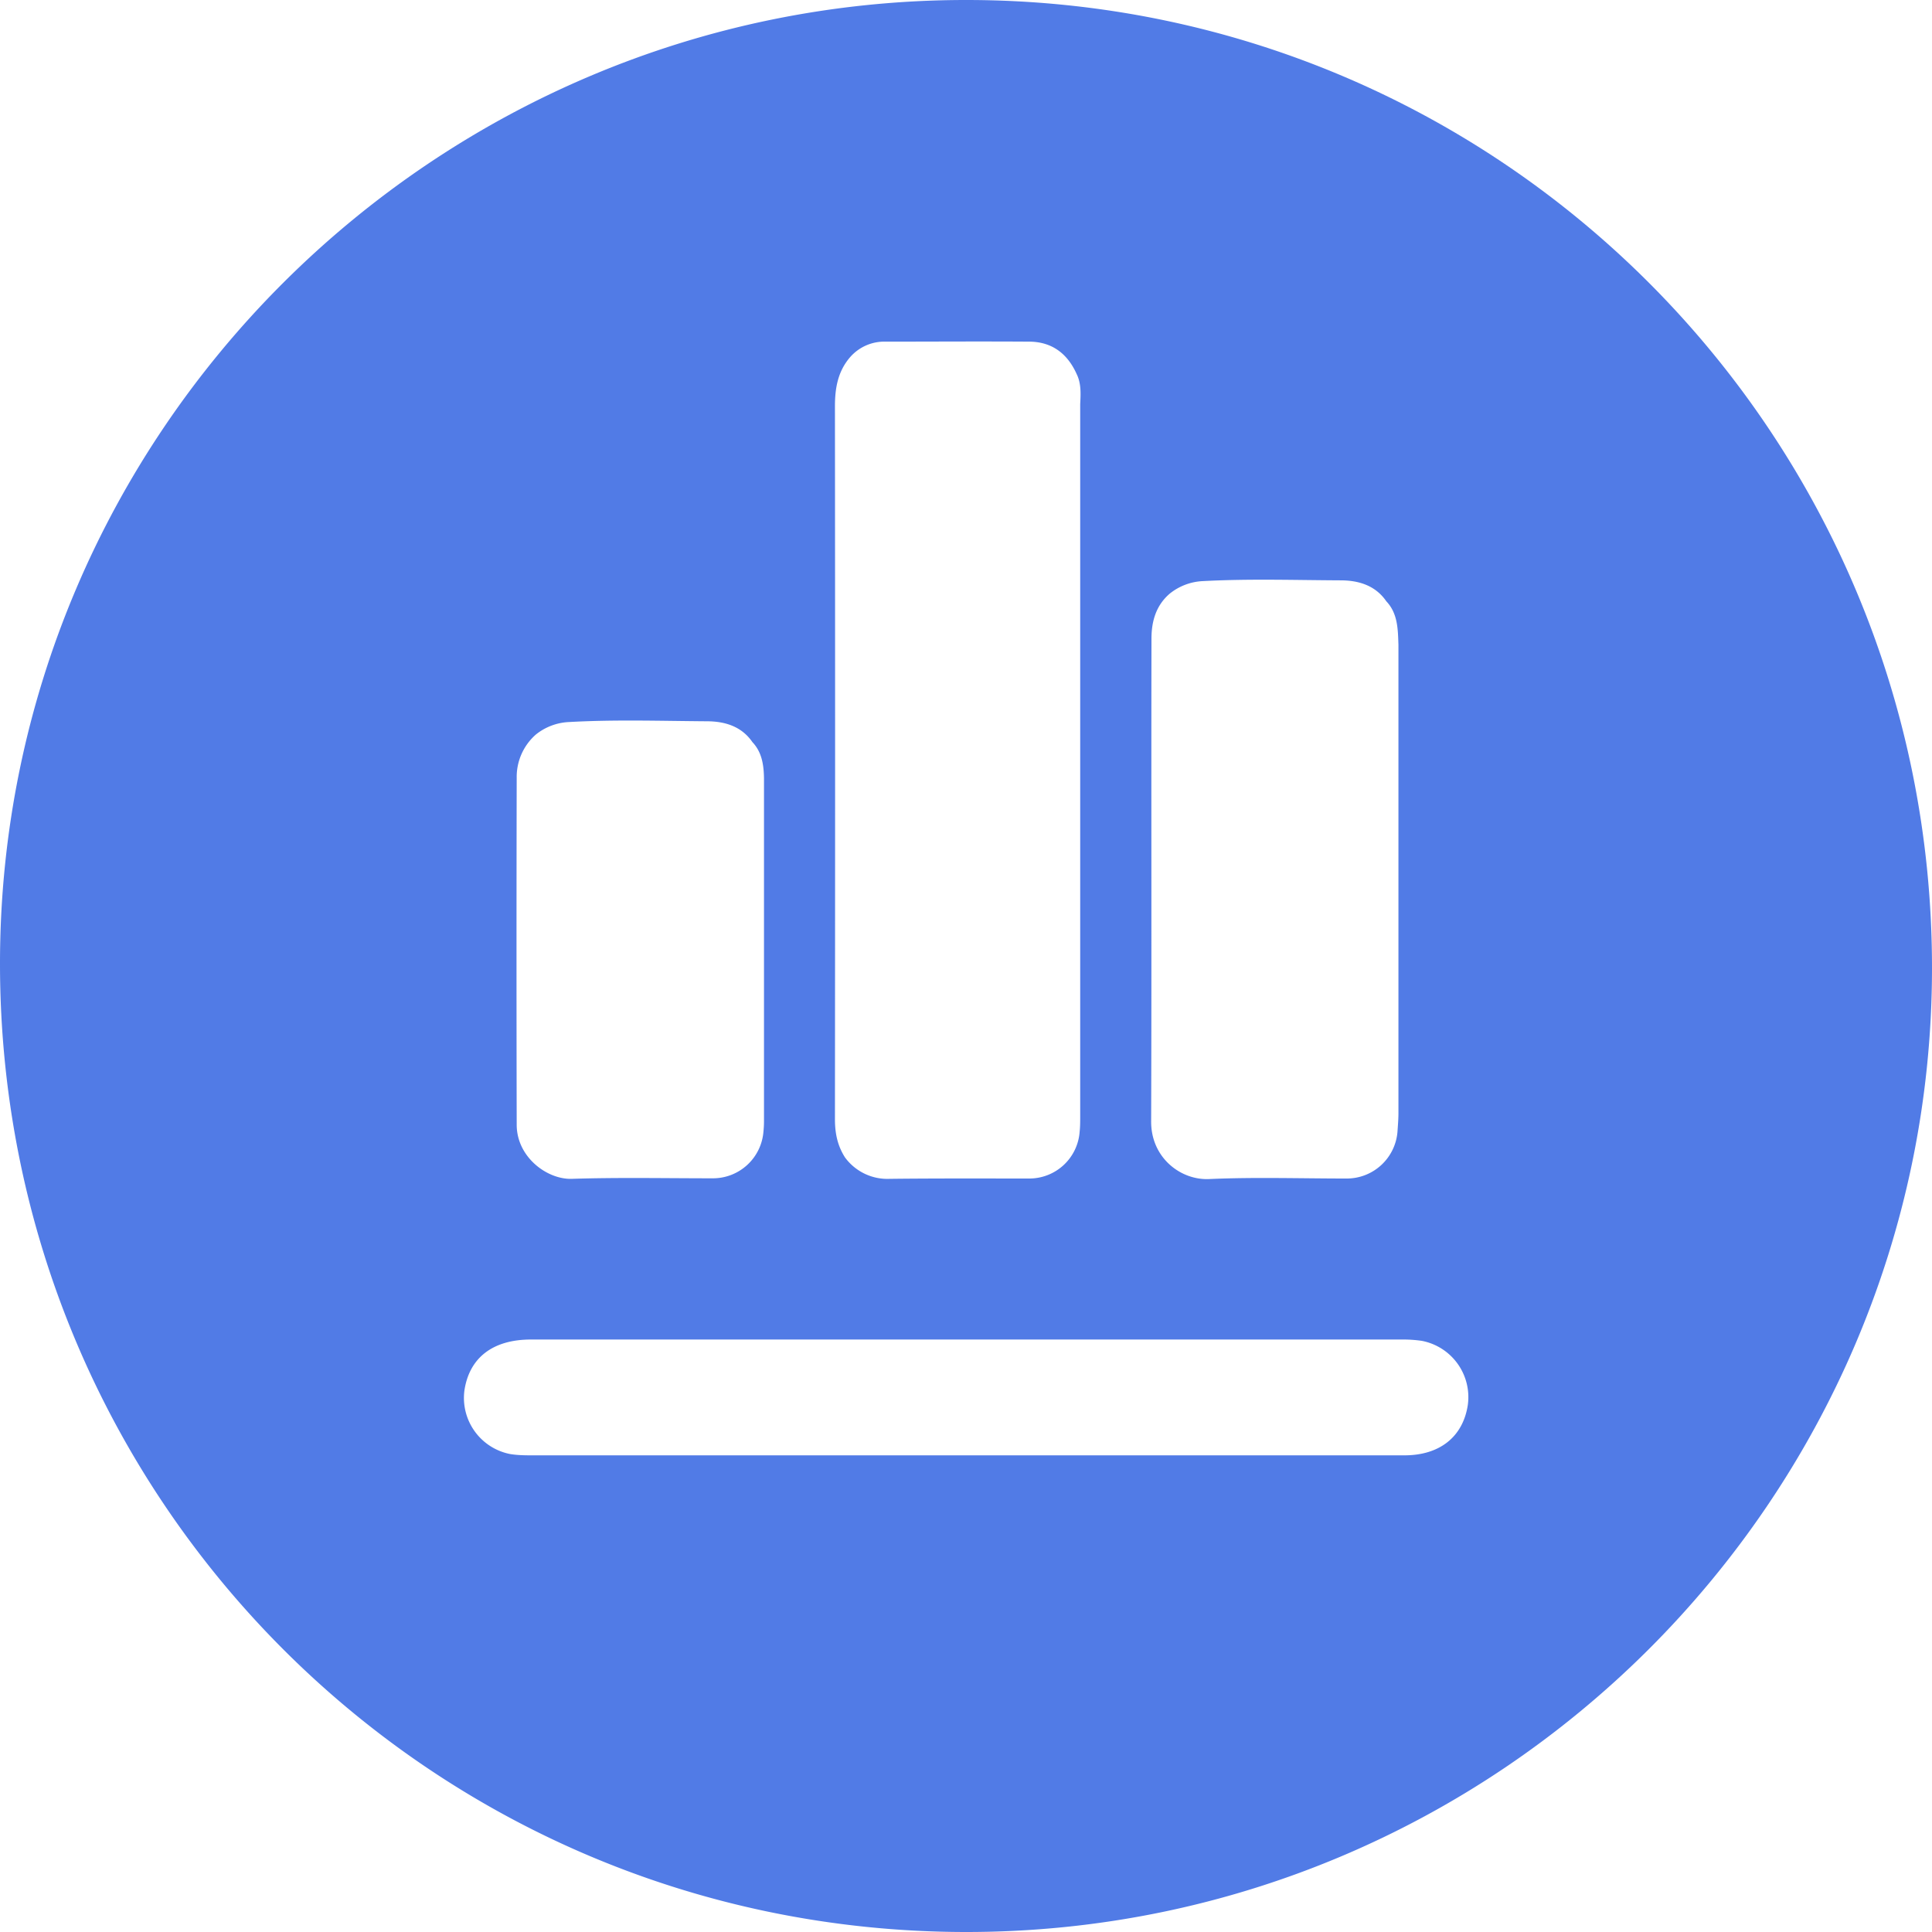 <svg t="1712928375942" class="icon" viewBox="0 0 1024 1024" version="1.1" xmlns="http://www.w3.org/2000/svg" p-id="6963"
     width="200" height="200">
    <path d="M511.886 0c283.307-0.114 512.398 229.49 512.113 513.479-0.284 281.6-230.115 510.805-512.284 510.521C228.523 1023.715 0.114 794.68 0 510.919-0.114 229.49 229.603 0.114 511.886 0zM398.791 393.33c-5.86-8.533-14.905-11.036-24.235-11.036-24.292-0.171-48.583-0.967-72.932 0.398a30.151 30.151 0 0 0-17.636 6.656 29.867 29.867 0 0 0-10.126 22.926 42259.546 42259.546 0 0 0 0 183.865c0 17.067 15.986 29.013 29.07 28.672 24.804-0.796 49.721-0.284 74.695-0.284a26.852 26.852 0 0 0 27.022-24.804c0.171-1.707 0.284-3.584 0.284-5.348V412.558c-0.114-7.111-1.081-13.881-6.144-19.228z m171.861-195.072c-4.892-10.923-13.198-17.18-25.316-17.18-25.316-0.171-50.631 0-75.89 0a24.064 24.064 0 0 0-18.887 8.249c-6.428 7.452-8.021 16.27-8.021 25.998 0.114 126.009 0.114 251.847 0 377.856 0 7.396 1.308 13.995 5.348 20.309a27.876 27.876 0 0 0 23.609 11.321c24.633-0.284 49.323-0.171 73.842-0.171a26.738 26.738 0 0 0 26.908-24.917c0.284-2.674 0.284-5.348 0.284-7.964V214.13c0.284-5.461 0.569-10.923-1.877-15.872z m164.124 120.434c-5.86-8.533-14.905-11.093-24.235-11.093-24.292-0.114-48.526-0.91-72.932 0.398a30.151 30.151 0 0 0-17.636 6.656c-7.282 6.258-9.671 14.677-9.671 23.893-0.171 85.333 0.114 170.667-0.171 256 0 19.058 15.588 31.061 30.72 30.379 24.064-1.081 48.356-0.284 72.59-0.284a26.965 26.965 0 0 0 27.25-24.747c0.228-3.413 0.512-6.713 0.512-10.012v-248.035c-0.284-8.249-0.284-16.668-6.428-23.154z m-464.384 451.982c3.47 0.569 7.054 0.683 10.695 0.683h463.303c18.66 0 30.948-9.785 33.564-26.567a30.379 30.379 0 0 0-24.462-34.133 70.542 70.542 0 0 0-10.695-0.683h-461.369c-20.252 0-32.654 9.671-35.271 26.965a30.322 30.322 0 0 0 24.235 33.735z"
          fill="#517BE6" p-id="6964"></path>
</svg>